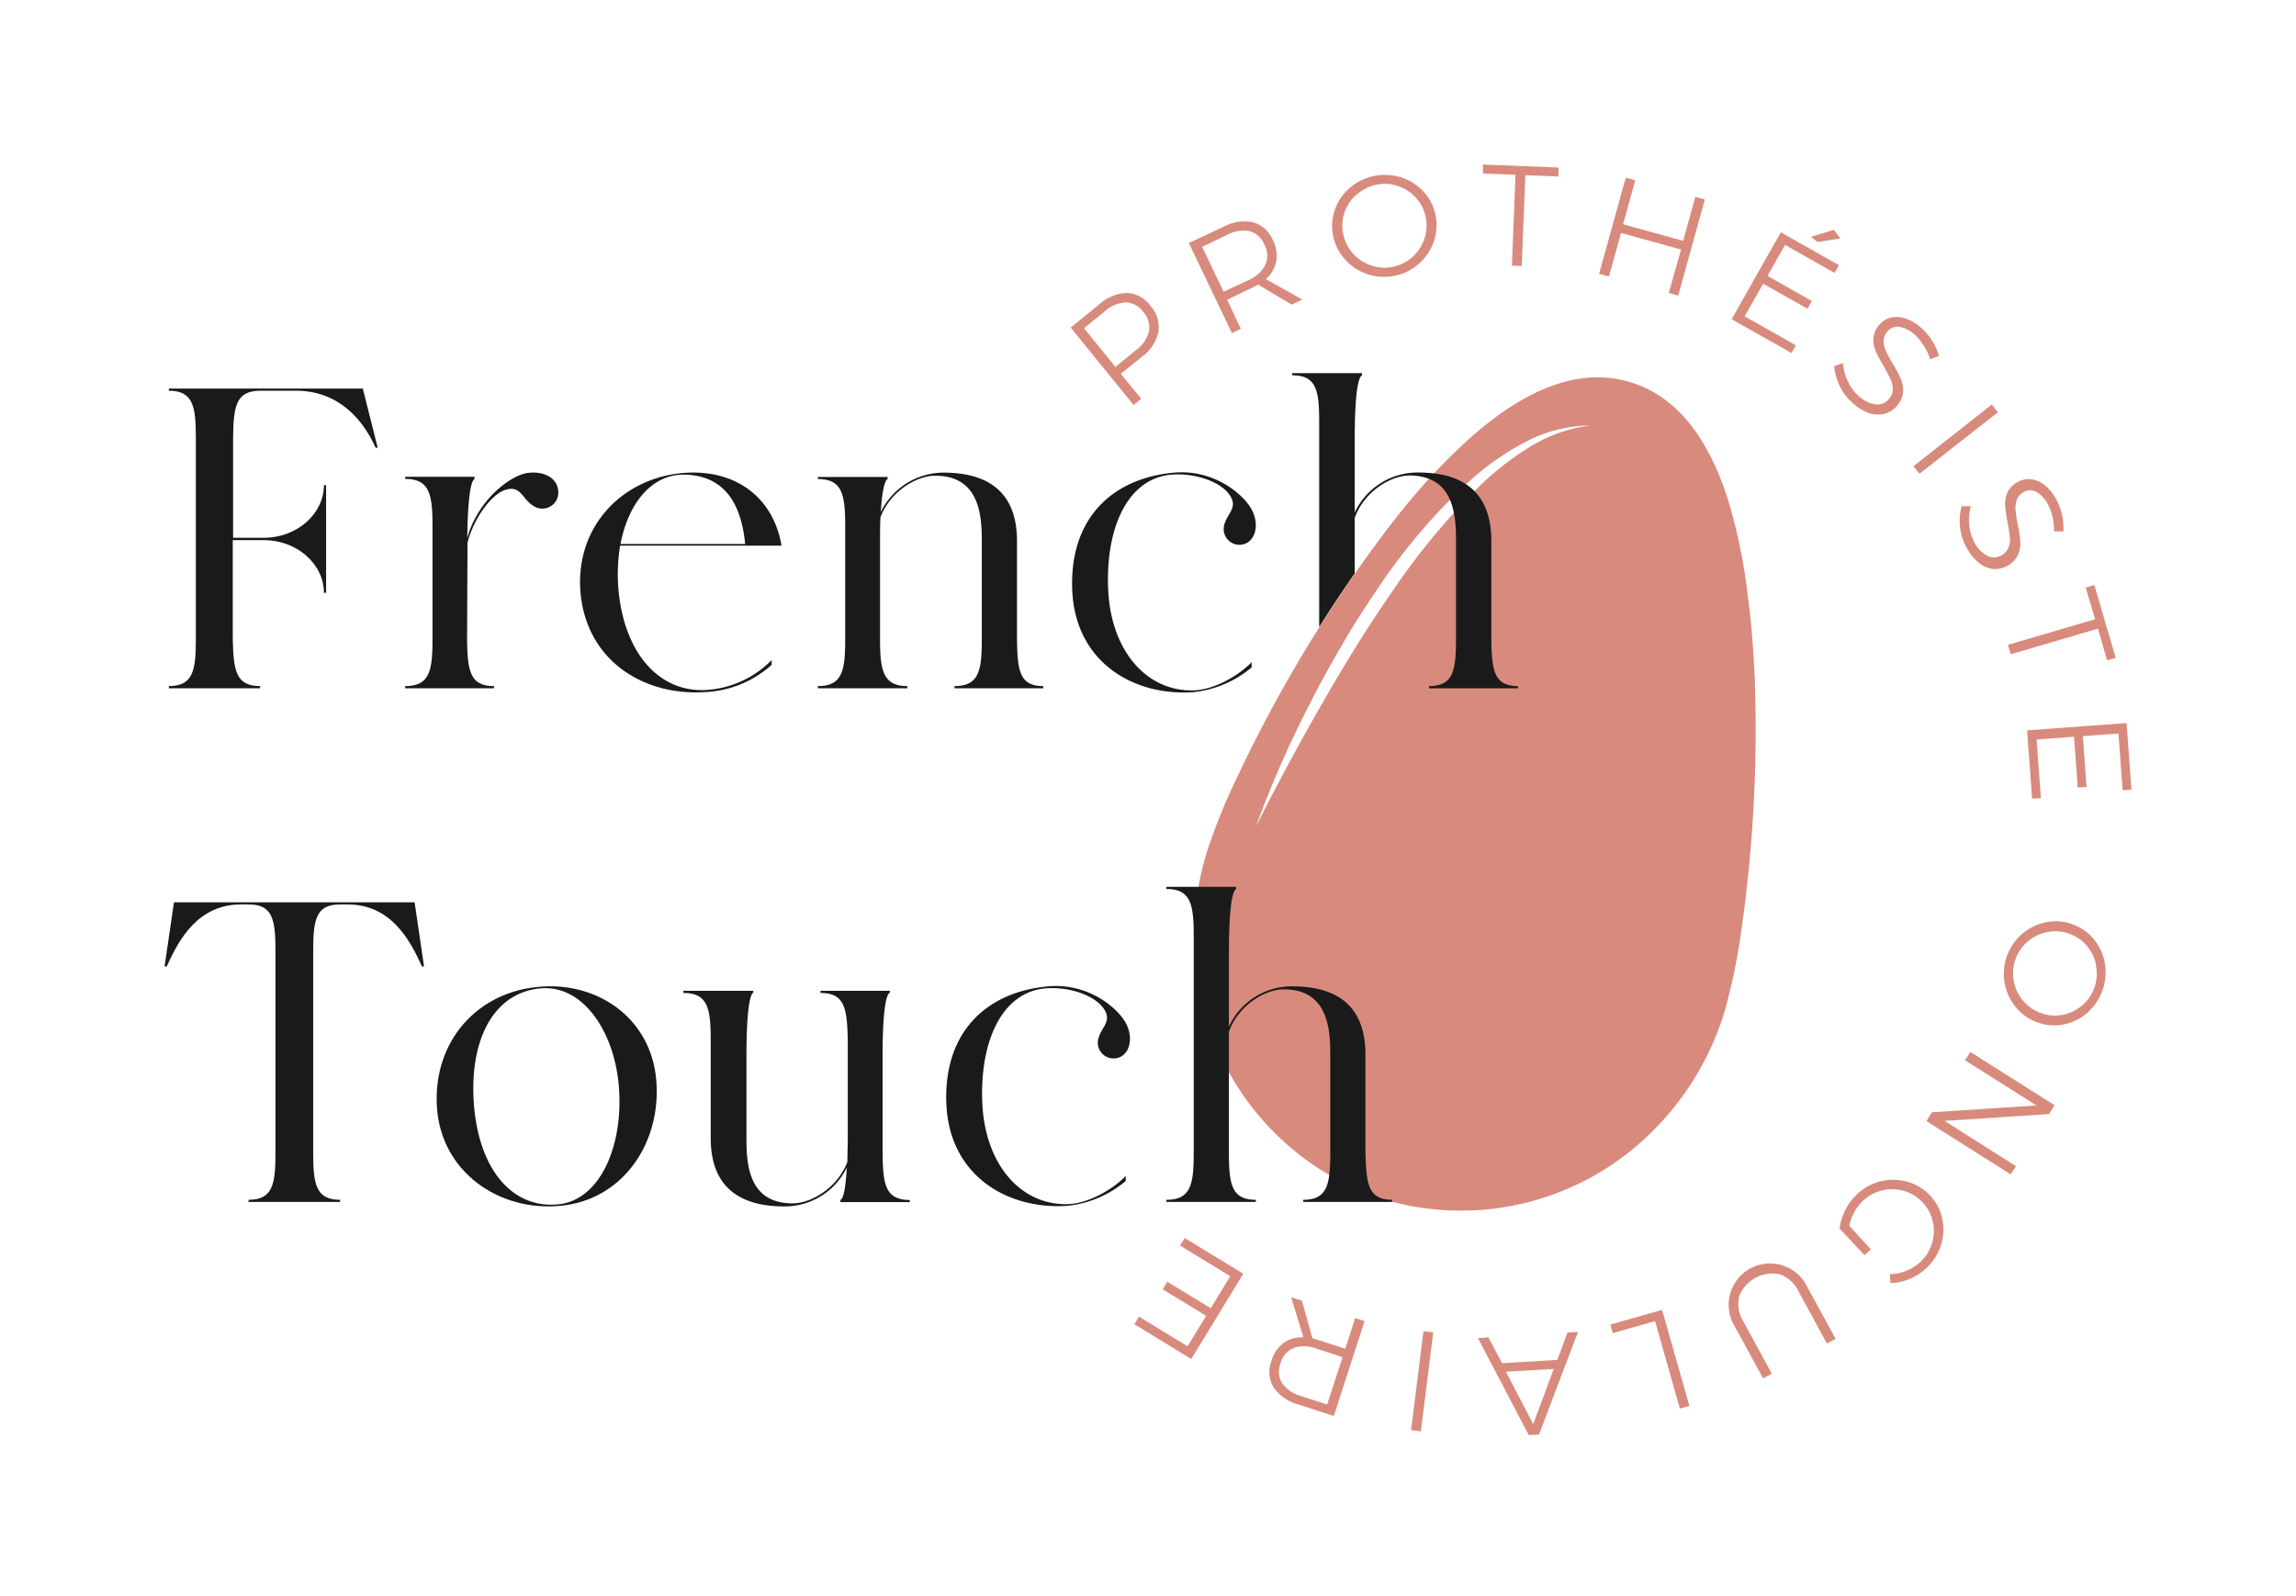<svg id="Calque_1" data-name="Calque 1" xmlns="http://www.w3.org/2000/svg" viewBox="0 0 335.98 233.56"><defs><style>.cls-1{fill:#d88a7d;}.cls-2{fill:#1a1a1a;}</style></defs><title>entier couleurs</title><path class="cls-1" d="M164.92,42.88a4.45,4.45,0,0,1,3.41,1.85,4.71,4.71,0,0,1,1.19,3.82,6.12,6.12,0,0,1-2.43,3.67L164,54.7l3,3.66-1.12.91-9.2-11.33,4.18-3.4A6.29,6.29,0,0,1,164.92,42.88Zm3.21,5.6a3.37,3.37,0,0,0-.85-2.85,3.25,3.25,0,0,0-2.56-1.37,5,5,0,0,0-3.09,1.33l-3,2.45,4.59,5.66,3-2.45A4.89,4.89,0,0,0,168.13,48.47Z"/><path class="cls-1" d="M189,44.58l-4.9-2.93q-.59.33-.91.48l-3.62,1.73,2,4.26-1.3.62-6.3-13.17L179,33.21a6.36,6.36,0,0,1,4.36-.68,4.44,4.44,0,0,1,2.89,2.59,5,5,0,0,1,.51,3.11,4.58,4.58,0,0,1-1.53,2.61l5.34,3ZM182.68,41a4.86,4.86,0,0,0,2.49-2.24,3.39,3.39,0,0,0-.17-3,3.25,3.25,0,0,0-2.17-1.93,5,5,0,0,0-3.3.56l-3.62,1.73,3.14,6.58Z"/><path class="cls-1" d="M205.15,26a7.52,7.52,0,0,1,3.22,2.11,7,7,0,0,1,1.71,3.46,7.16,7.16,0,0,1-.3,3.86,7.69,7.69,0,0,1-13,2.49,7.15,7.15,0,0,1-1.71-3.48,7,7,0,0,1,.3-3.84,7.52,7.52,0,0,1,2.21-3.16A7.9,7.9,0,0,1,205.15,26Zm-6.57,2.4a6.14,6.14,0,0,0-1.8,2.6,5.88,5.88,0,0,0-.24,3.17,6,6,0,0,0,1.4,2.88,6.16,6.16,0,0,0,2.64,1.78,6,6,0,0,0,3.19.23,6,6,0,0,0,2.85-1.39,6.19,6.19,0,0,0,1.78-2.63,6,6,0,0,0,.24-3.19,5.88,5.88,0,0,0-1.4-2.86,6.17,6.17,0,0,0-2.62-1.75,6,6,0,0,0-3.16-.22A6.1,6.1,0,0,0,198.59,28.44Z"/><path class="cls-1" d="M217,24.08l11.08.44-.05,1.31-4.82-.19-.53,13.29-1.44-.06.53-13.29L217,25.4Z"/><path class="cls-1" d="M237.9,26l1.39.38-1.78,6.44,8.79,2.43,1.78-6.44,1.39.38-3.89,14.07-1.39-.38L246,36.52l-8.79-2.43-1.77,6.38L234,40.08Z"/><path class="cls-1" d="M260.59,34l8.51,4.81-.64,1.13-7.25-4.1-2.57,4.54,6.49,3.67-.64,1.13L258,41.52l-2.7,4.78,7.49,4.23-.64,1.13-8.75-4.94Zm7.76-.36.95,1.25-3.32.52-1-.74Z"/><path class="cls-1" d="M281.5,50.59A7.36,7.36,0,0,0,280.22,49,4.34,4.34,0,0,0,278,47.85a1.84,1.84,0,0,0-1.76.6,2.12,2.12,0,0,0-.6,1.42,3.53,3.53,0,0,0,.32,1.48,19.3,19.3,0,0,0,1,1.88,17.41,17.41,0,0,1,1.2,2.24,4.23,4.23,0,0,1,.32,2,3.76,3.76,0,0,1-2.84,3.12,4.22,4.22,0,0,1-2.3-.2A7.14,7.14,0,0,1,271,58.88a7.67,7.67,0,0,1-1.81-2.44,8,8,0,0,1-.78-2.86l1.29-.44a7.2,7.2,0,0,0,.69,2.64,6.55,6.55,0,0,0,1.53,2.11,4.58,4.58,0,0,0,2.43,1.27,2.11,2.11,0,0,0,2-.7,2.22,2.22,0,0,0,.63-1.45,3.31,3.31,0,0,0-.32-1.49q-.33-.72-1-1.91a21,21,0,0,1-1.19-2.24,4,4,0,0,1-.32-1.92,3.32,3.32,0,0,1,.94-2,3.15,3.15,0,0,1,1.76-1,4,4,0,0,1,2.16.22,7,7,0,0,1,2.24,1.41,8.79,8.79,0,0,1,2.49,4l-1.29.5A7.59,7.59,0,0,0,281.5,50.59Z"/><path class="cls-1" d="M291.47,59.2l.89,1.13-11.47,9L280,68.23Z"/><path class="cls-1" d="M300.38,75.77a7.4,7.4,0,0,0-.68-1.91A4.35,4.35,0,0,0,298,72a1.84,1.84,0,0,0-1.86,0,2.12,2.12,0,0,0-1,1.13,3.53,3.53,0,0,0-.2,1.5,19.15,19.15,0,0,0,.32,2.11,17.41,17.41,0,0,1,.37,2.52,4.24,4.24,0,0,1-.36,2,3.76,3.76,0,0,1-3.72,2,4.21,4.21,0,0,1-2.1-1A7.14,7.14,0,0,1,287.7,80a7.66,7.66,0,0,1-.88-2.91,8,8,0,0,1,.23-3l1.36,0a7.19,7.19,0,0,0-.25,2.72,6.55,6.55,0,0,0,.73,2.5,4.59,4.59,0,0,0,1.85,2,2.12,2.12,0,0,0,2.07,0,2.23,2.23,0,0,0,1.09-1.15,3.32,3.32,0,0,0,.21-1.51q-.07-.79-.33-2.15a21.17,21.17,0,0,1-.36-2.51,4,4,0,0,1,.34-1.92,3.32,3.32,0,0,1,1.55-1.55,3.14,3.14,0,0,1,2-.37,4,4,0,0,1,2,.94,7,7,0,0,1,1.63,2.09,8.8,8.8,0,0,1,1,4.59l-1.38,0A7.59,7.59,0,0,0,300.38,75.77Z"/><path class="cls-1" d="M306.47,85.63l3.13,10.64-1.26.37L307,92l-12.76,3.75-.41-1.38,12.76-3.75L305.21,86Z"/><path class="cls-1" d="M311.19,105.82l.71,9.75-1.29.09-.61-8.31-5.21.38.54,7.44-1.29.09-.54-7.44-5.48.4.63,8.58-1.29.09-.73-10Z"/><path class="cls-1" d="M305.69,148a7.52,7.52,0,0,1-3.38,1.85,7,7,0,0,1-3.85-.12,7.17,7.17,0,0,1-3.27-2.08,7.7,7.7,0,0,1,3.89-12.61,7.15,7.15,0,0,1,3.87.12,7,7,0,0,1,3.25,2.07,7.52,7.52,0,0,1,1.75,3.43,7.9,7.9,0,0,1-2.26,7.32Zm1-6.92a6.14,6.14,0,0,0-1.45-2.81,5.87,5.87,0,0,0-2.69-1.7,6,6,0,0,0-3.2-.11,6.17,6.17,0,0,0-2.81,1.49,6,6,0,0,0-1.7,2.71,6,6,0,0,0-.11,3.17,6.21,6.21,0,0,0,1.48,2.81,6,6,0,0,0,2.71,1.71,5.88,5.88,0,0,0,3.18.11,6.17,6.17,0,0,0,2.78-1.49,6,6,0,0,0,1.68-2.68A6.1,6.1,0,0,0,306.66,141.09Z"/><path class="cls-1" d="M295,170.67l-.76,1.2-12.34-7.8.82-1.29,15.28-1-10.45-6.61.77-1.22,12.33,7.8-.81,1.29-15.29,1Z"/><path class="cls-1" d="M273.77,182.83l-.93.87-3.65-3.91a8.09,8.09,0,0,1,.85-2.72,8.35,8.35,0,0,1,1.75-2.33,7.62,7.62,0,0,1,7.34-1.78,7.15,7.15,0,0,1,3.3,2,7,7,0,0,1,1.79,3.42,7.47,7.47,0,0,1-.2,3.86,7.73,7.73,0,0,1-2.14,3.35,8.09,8.09,0,0,1-2.45,1.58,7.85,7.85,0,0,1-2.79.61l-.09-1.32a6.34,6.34,0,0,0,2.39-.47A6.72,6.72,0,0,0,281,184.7a6.08,6.08,0,0,0,1.71-2.73,6.23,6.23,0,0,0,.13-3.17,5.89,5.89,0,0,0-1.49-2.81,6,6,0,0,0-2.73-1.7,6.23,6.23,0,0,0-6,1.44,6.51,6.51,0,0,0-1.28,1.67,7.19,7.19,0,0,0-.73,2Z"/><path class="cls-1" d="M260.44,186.49a5.21,5.21,0,0,0-5.95,3.25,4.84,4.84,0,0,0,.62,3.66l4.16,7.63-1.27.69-4.16-7.62a6.05,6.05,0,1,1,10.61-5.79l4.16,7.63-1.27.69L263.19,189A4.81,4.81,0,0,0,260.44,186.49Z"/><path class="cls-1" d="M247.21,205.75l-1.39.39-3.63-12.8L236,195.1l-.35-1.25,7.57-2.15Z"/><path class="cls-1" d="M217.8,195.72l2,3.78,8.09-.48,1.48-4,1.54-.09-5.7,15-1.5.09-7.43-14.18Zm9.56,4.62-7,.41,4,7.67Z"/><path class="cls-1" d="M207.92,209.48l-1.43-.18,1.81-14.48,1.43.18Z"/><path class="cls-1" d="M190.52,190.37l1.53,5.5q.65.17,1,.28l3.81,1.24,1.45-4.49,1.37.44-4.5,13.89L190,205.54a6.36,6.36,0,0,1-3.63-2.5,4.43,4.43,0,0,1-.32-3.87,5,5,0,0,1,1.77-2.61,4.57,4.57,0,0,1,2.91-.84l-1.79-5.87Zm2.12,7a4.86,4.86,0,0,0-3.35-.09,3.39,3.39,0,0,0-1.92,2.27,3.25,3.25,0,0,0,.25,2.89,5,5,0,0,0,2.78,1.87l3.81,1.24,2.25-6.93Z"/><path class="cls-1" d="M174.32,198.89,166,193.8l.67-1.11,7.11,4.34,2.72-4.46-6.36-3.88.67-1.11,6.36,3.88,2.86-4.69-7.34-4.48.67-1.11,8.57,5.23Z"/><path class="cls-1" d="M256.79,99.74c-.17-4.37-.49-8.49-1-12.26a78.21,78.21,0,0,0-3-14.56c-3-9.36-7.84-15.11-14.28-17-7.21-2.18-15.21.76-23.86,8.61a89,89,0,0,0-8.38,8.8c-2.22,2.67-4.52,5.69-7,9.2a203.74,203.74,0,0,0-18.43,31.63A85.28,85.28,0,0,0,176.51,125a41.66,41.66,0,0,0-.72,21.21,39.71,39.71,0,0,0,27,29.4l.74.21a39.58,39.58,0,0,0,37.91-9.9,41.72,41.72,0,0,0,11-18.16,88.42,88.42,0,0,0,2.35-11.41A207.47,207.47,0,0,0,256.79,99.74ZM223.6,65.57A43.11,43.11,0,0,0,216,71.64a102.8,102.8,0,0,0-12.42,15.15c-3.74,5.39-7.15,11-10.43,16.73s-6.39,11.53-9.37,17.43a157.39,157.39,0,0,1,8-18.17c1.5-3,3.13-5.85,4.79-8.72s3.49-5.65,5.36-8.4a85.59,85.59,0,0,1,13-15.15,39.27,39.27,0,0,1,8.2-5.78,20.71,20.71,0,0,1,9.62-2.46A21.85,21.85,0,0,0,223.6,65.57Z"/><path class="cls-2" d="M53.09,56.87H24.71v.31c3.57,0,3.95,2.32,3.95,6.89V93.52c0,4.57-.38,6.89-3.95,6.89v.32H38.06v-.32c-3.57,0-3.89-2.32-4-6.89V79.05h4.57c4.83,0,8.77,3.51,8.77,7.7h.32V71h-.32c0,4.2-3.94,7.7-8.77,7.7H34.11V64.07c.06-4.57.38-6.89,4-6.89h5.2c6.26,0,9.83,4.26,11.65,8.34h.31Z"/><path class="cls-2" d="M77.27,69.21c-2.38.25-7.33,3.82-8.89,9.52.06-5.76.5-8.33,1.06-8.64v-.31H59.29v.31c3.57,0,4,2.25,4,6.89V93.52c0,4.57-.38,6.89-4,6.89v.32h13v-.32c-3.57,0-3.88-2.32-3.94-6.89l.06-14.1c.88-3.44,3.45-7.14,5.64-7.76S76.4,73,78,74a2.34,2.34,0,0,0,3.7-1.88C81.72,70.09,79.78,68.9,77.27,69.21Z"/><path class="cls-2" d="M90.49,86.19a26.36,26.36,0,0,1,.25-6.33h23.62c-1.19-7.14-6.83-11.21-14.22-10.65-8.71.63-15.85,7.46-15.22,17.17.75,10.34,9.33,15.47,18.16,14.91a15.53,15.53,0,0,0,9.84-4v-.69a14.68,14.68,0,0,1-9.84,4.39C96.38,101.23,91.31,95.53,90.49,86.19Zm9.65-16.73c6.39.13,8.4,5,8.9,10.15H90.8C91.93,73.72,95.32,69.4,100.14,69.46Z"/><path class="cls-2" d="M148.82,93.52V79.17c0-7.39-4.51-10-10.72-10a10.25,10.25,0,0,0-9.21,5.76c.19-3.13.57-4.63,1-4.82v-.31H119.68v.31c3.57,0,4,2.25,4,6.89V93.52c0,4.57-.38,6.89-4,6.89v.32h13.1v-.32c-3.57,0-4-2.32-4-6.89v-14c0-1.44,0-2.7.06-3.82,1.44-3.83,5.33-6.08,8-6.08,6.08,0,6.83,5.07,6.83,9.27V93.52c0,4.57-.38,6.89-4,6.89v.32h13v-.32C149.19,100.41,148.88,98.16,148.82,93.52Z"/><path class="cls-2" d="M162.16,86.19c-.38-9,2.88-16.23,9.33-16.73,3.64-.25,7.21,1.13,8.46,3s-.37,2.63-.81,4.39a2.3,2.3,0,0,0,2.75,2.82c1.7-.38,2.45-2.64,1.38-4.89s-5.57-6.27-11.78-5.58c-8.7.88-15,6.64-14.59,17.11s8.77,15.53,17.6,15a15.81,15.81,0,0,0,8.65-3.63V96.9c-1.69,1.82-5.45,4.14-8.71,4.14C167.73,101.1,162.53,95.21,162.16,86.19Z"/><path class="cls-2" d="M218.23,93.52V79.17c0-6.5-3.43-9.29-8.43-9.89a18.68,18.68,0,0,0-2.28-.13A10.16,10.16,0,0,0,198.24,75V64.32c0-6.26.44-9.08,1.07-9.39v-.32H189.1v.32c3.57,0,3.94,2.25,3.94,6.83v30c1.69-2.69,3.44-5.32,5.2-7.84V75.79c1.38-3.88,5.33-6.2,8-6.2a7.81,7.81,0,0,1,2.82.47c3.51,1.33,4,5.32,4,8.8V93.52c0,4.57-.37,6.89-3.94,6.89v.32h13v-.32C218.61,100.41,218.29,98.09,218.23,93.52Z"/><path class="cls-2" d="M60.67,132.05H25.46l-1.38,9.39h.32c1.82-4.07,4.63-9.08,10.9-9.08h1.07c3.57,0,3.94,2.25,3.94,6.89V168.7c0,4.57-.37,6.89-3.94,6.89v.31h13.4v-.31c-3.57,0-3.94-2.32-3.94-6.89V139.25c0-4.64.37-6.89,3.94-6.89h1.07c6.26,0,9.08,5,10.9,9.08h.31Z"/><path class="cls-2" d="M79.22,144.39c-9.34.63-15.85,8-15.29,17.54S73,177.34,82,176.47c8.89-.82,14.41-8.71,14.09-17.42C95.82,149.59,88.05,143.76,79.22,144.39ZM82,176.22c-6.83.87-11.91-4.83-12.66-14.66-.69-9.59,3-16.36,9.84-16.92,6.45-.5,10.9,6.89,11.4,14.66C91.18,167.7,87.86,175.4,82,176.22Z"/><path class="cls-2" d="M129.15,168.76v-14.1c0-6.26.44-9.08,1.06-9.39V145H120.06v.32c3.57,0,3.89,2.25,4,6.89v14c0,1.44-.06,2.76-.06,3.82-1.44,3.83-5.33,6.08-8,6.08-6.08,0-6.77-5-6.77-9.27V154.66c0-6.26.44-9.08,1-9.39V145H100v.32c3.57,0,4,2.25,4,6.89v14.35c0,7.45,4.57,10,10.78,10a10.1,10.1,0,0,0,9.14-5.7c-.18,3.07-.5,4.57-.94,4.76v.31h10.15v-.31C129.52,175.59,129.21,173.33,129.15,168.76Z"/><path class="cls-2" d="M143.74,161.37c-.37-9,2.88-16.23,9.34-16.73,3.63-.25,7.2,1.13,8.45,3s-.37,2.63-.81,4.38a2.3,2.3,0,0,0,2.76,2.82c1.69-.37,2.44-2.63,1.38-4.89s-5.58-6.26-11.78-5.57c-8.71.88-15,6.64-14.6,17.1s8.77,15.54,17.6,15a15.7,15.7,0,0,0,8.65-3.64v-.75c-1.69,1.82-5.45,4.14-8.71,4.14C149.32,176.28,144.12,170.39,143.74,161.37Z"/><path class="cls-2" d="M202.4,175.44a2.46,2.46,0,0,1-.48-.16c-1.85-.76-2-3-2.11-6.58V154.35c0-7.45-4.51-10-10.71-10a10.13,10.13,0,0,0-9.27,5.89V139.5c0-6.26.44-9.08,1.06-9.4v-.31H170.68v.31c3.57,0,4,2.26,4,6.83V168.7c0,4.57-.38,6.89-4,6.89v.31h13.09v-.31c-3.57,0-3.94-2.32-3.94-6.89V151c1.38-3.89,5.32-6.21,8-6.21,6.07,0,6.83,5,6.83,9.28V168.7a26,26,0,0,1-.15,3.27c-.3,2.4-1.22,3.62-3.8,3.62v.31h13v-.31A5.48,5.48,0,0,1,202.4,175.44Z"/></svg>